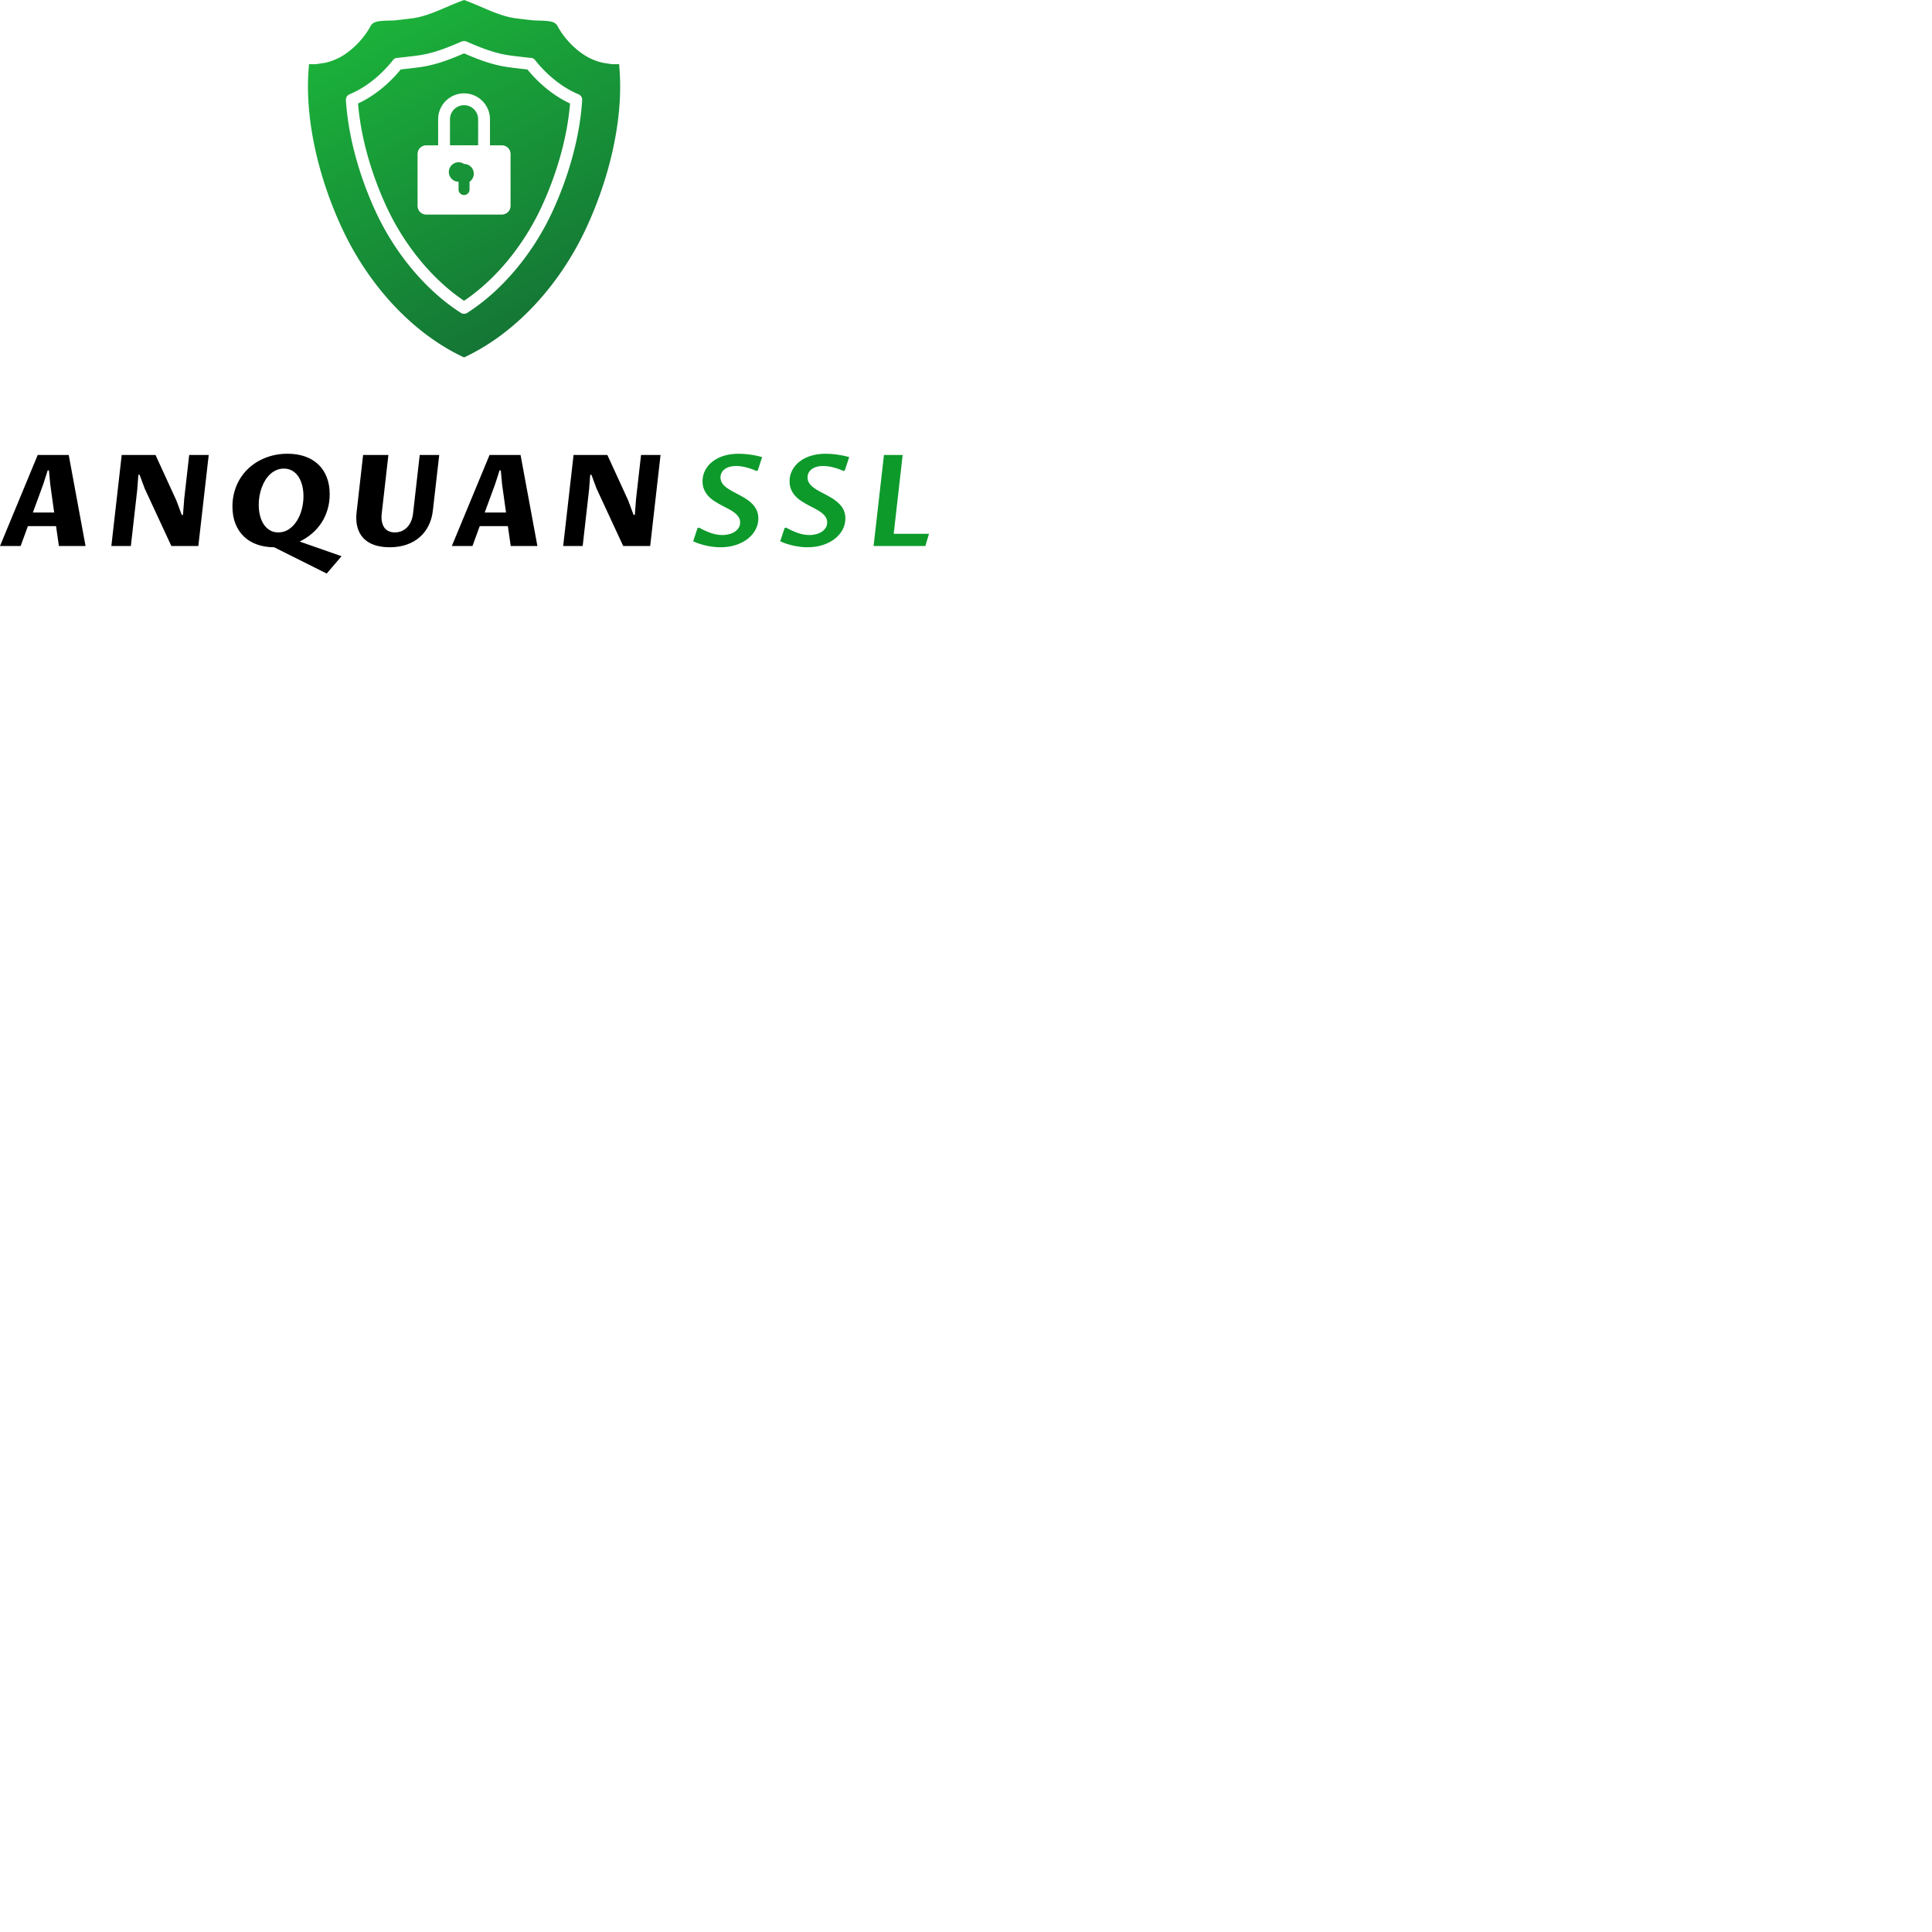 <svg xmlns="http://www.w3.org/2000/svg" xmlns:xlink="http://www.w3.org/1999/xlink" height="1000" width="1000"><linearGradient id="a" gradientUnits="userSpaceOnUse" x1="22.576" x2="77.427" y1="-1.536" y2="101.625"><stop offset="0" stop-color="#1cbb3b"/><stop offset="1" stop-color="#136934"/></linearGradient><g transform="scale(1.042)"><path d="m-44.98-5.46c-1.88 0-3.76-.33-5.65-.99-1.9-.66-3.9-1.57-6.02-2.72l-.68.31-2.16 6.51c1.07.5 2.18.93 3.33 1.3s2.31.68 3.48.93c1.16.24 2.31.43 3.45.55 1.14.13 2.24.19 3.29.19 2.78 0 5.32-.38 7.62-1.13 2.31-.75 4.29-1.77 5.95-3.07 1.65-1.3 2.94-2.81 3.87-4.55s1.39-3.6 1.39-5.58c0-1.52-.27-2.86-.8-4.02-.54-1.17-1.25-2.21-2.13-3.12-.89-.92-1.89-1.73-3.01-2.46-1.12-.72-2.28-1.39-3.46-2.02-1.18-.62-2.34-1.24-3.46-1.83-1.12-.6-2.12-1.23-3.01-1.9-.88-.67-1.59-1.41-2.13-2.22-.53-.82-.8-1.75-.8-2.8 0-.86.19-1.64.56-2.34s.89-1.3 1.57-1.79c.68-.5 1.49-.88 2.42-1.15.94-.26 1.97-.4 3.11-.4.61 0 1.31.04 2.08.13.77.08 1.6.22 2.48.43.89.2 1.82.47 2.78.79.97.31 1.94.7 2.9 1.15l.62-.28 2.16-6.63c-1.07-.31-2.15-.57-3.24-.79-1.09-.21-2.15-.39-3.19-.52-1.04-.14-2.02-.23-2.92-.28-.91-.05-1.71-.08-2.41-.08-2.61 0-5.01.34-7.19 1-2.18.67-4.06 1.62-5.63 2.83-1.58 1.21-2.81 2.66-3.69 4.34-.89 1.67-1.33 3.51-1.33 5.51 0 1.58.27 2.97.8 4.18.54 1.2 1.24 2.27 2.12 3.21.87.94 1.87 1.76 2.99 2.48s2.26 1.39 3.43 2.01c1.16.62 2.3 1.21 3.42 1.79 1.13.58 2.12 1.19 3 1.85.87.66 1.58 1.39 2.11 2.18.54.79.8 1.71.8 2.76 0 .97-.23 1.84-.71 2.61-.47.77-1.11 1.42-1.91 1.96-.8.53-1.74.95-2.81 1.23-1.07.29-2.2.44-3.39.44zm43.24 0c-1.88 0-3.76-.33-5.65-.99-1.9-.66-3.9-1.57-6.02-2.72l-.68.31-2.16 6.51c1.07.5 2.18.93 3.33 1.3s2.31.68 3.47.93c1.17.24 2.32.43 3.46.55 1.14.13 2.24.19 3.29.19 2.78 0 5.32-.38 7.62-1.13 2.31-.75 4.29-1.77 5.95-3.07 1.65-1.3 2.94-2.81 3.87-4.55s1.39-3.6 1.39-5.58c0-1.52-.27-2.86-.8-4.02-.54-1.17-1.25-2.21-2.13-3.12-.89-.92-1.89-1.73-3.01-2.46-1.13-.72-2.28-1.39-3.46-2.02-1.18-.62-2.34-1.24-3.46-1.83-1.12-.6-2.12-1.23-3.01-1.9-.88-.67-1.59-1.41-2.13-2.22-.53-.82-.8-1.75-.8-2.8 0-.86.19-1.64.56-2.34s.89-1.3 1.57-1.79c.68-.5 1.49-.88 2.42-1.15.94-.26 1.97-.4 3.11-.4.61 0 1.31.04 2.08.13.77.08 1.6.22 2.48.43.89.2 1.81.47 2.78.79.97.31 1.94.7 2.9 1.15l.62-.28 2.16-6.63c-1.07-.31-2.15-.57-3.24-.79-1.09-.21-2.16-.39-3.19-.52-1.04-.14-2.02-.23-2.92-.28-.91-.05-1.71-.08-2.41-.08-2.61 0-5.01.34-7.19 1-2.18.67-4.06 1.62-5.63 2.83-1.58 1.21-2.81 2.66-3.69 4.34-.89 1.67-1.33 3.51-1.33 5.51 0 1.58.27 2.97.8 4.18.54 1.2 1.24 2.27 2.12 3.21.87.94 1.87 1.76 2.99 2.48s2.26 1.39 3.43 2.01c1.16.62 2.3 1.21 3.42 1.79s2.12 1.19 3 1.85c.87.66 1.58 1.39 2.11 2.18.54.79.8 1.71.8 2.76 0 .97-.23 1.84-.71 2.61-.47.77-1.11 1.42-1.91 1.96-.8.53-1.74.95-2.81 1.23-1.07.29-2.2.44-3.39.44zm31.88 5.46h25.71l1.82-6.08h-17.53l4.44-39.14h-9.29z" fill="#0d9a2b" transform="translate(403.801 271.225)"/><path d="m-137.5-9.88 1.42 9.88h13.24l-8.36-45.22h-15.41l-18.73 45.22h10.25l3.61-9.88zm-.93-6.76h-10.58l5.12-13.95 2.25-6.98h.62l.65 6.98zm28.4 16.64h9.69l3.18-28.03.55-7.34h.62l2.5 6.76 13.27 28.61h13.4l5.16-45.22h-9.7l-2.47 21.76-.61 8h-.62l-2.66-7.14-10.37-22.62h-16.79zm80.86.62 26.12 13.05 7.37-8.61-20.8-7.28c2.28-1.11 4.35-2.46 6.19-4.05 1.84-1.58 3.4-3.37 4.69-5.37 1.29-1.99 2.28-4.17 2.98-6.54s1.05-4.88 1.05-7.53c0-3.17-.49-6-1.47-8.49-.97-2.49-2.37-4.6-4.2-6.33-1.82-1.73-4.02-3.04-6.6-3.95s-5.48-1.36-8.69-1.36c-2.59 0-5.06.29-7.41.88-2.34.59-4.53 1.43-6.56 2.52-2.02 1.09-3.86 2.41-5.51 3.96-1.64 1.56-3.05 3.3-4.21 5.24-1.16 1.93-2.06 4.04-2.7 6.34-.64 2.29-.96 4.72-.96 7.27 0 3.23.51 6.1 1.51 8.61 1.01 2.51 2.43 4.63 4.25 6.36s4 3.04 6.54 3.93c2.54.9 5.35 1.35 8.41 1.35zm2.07-7.38c-1.6 0-3.01-.37-4.23-1.1-1.21-.73-2.23-1.71-3.04-2.96-.81-1.24-1.42-2.7-1.83-4.37-.42-1.66-.62-3.42-.62-5.28 0-1.48.13-2.95.38-4.42.26-1.48.64-2.88 1.13-4.22s1.1-2.58 1.82-3.72 1.55-2.13 2.47-2.96c.93-.83 1.95-1.49 3.06-1.96s2.31-.71 3.61-.71c1.6 0 3.02.36 4.24 1.09 1.23.74 2.25 1.73 3.06 2.98.81 1.26 1.42 2.71 1.84 4.37.41 1.66.61 3.42.61 5.3 0 2.24-.29 4.43-.86 6.59-.58 2.15-1.41 4.06-2.49 5.75s-2.39 3.05-3.93 4.08c-1.55 1.03-3.28 1.54-5.22 1.54zm54.69-38.46h-12.56l-3.24 28.52c-.31 2.8-.17 5.27.43 7.42s1.6 3.97 3.01 5.44 3.21 2.58 5.4 3.33 4.72 1.13 7.58 1.13c3.17 0 6.01-.45 8.53-1.35 2.53-.89 4.69-2.14 6.5-3.75 1.81-1.6 3.26-3.52 4.35-5.77 1.1-2.24 1.8-4.72 2.1-7.44l3.15-27.53h-9.69l-3.3 29.01c-.19 1.57-.55 2.94-1.08 4.11-.54 1.17-1.21 2.16-2.01 2.95s-1.71 1.39-2.73 1.79-2.1.6-3.23.6c-1.15 0-2.17-.2-3.05-.6-.89-.4-1.61-1-2.18-1.79s-.97-1.78-1.2-2.97c-.24-1.18-.27-2.55-.08-4.12zm59.35 35.34 1.42 9.88h13.25l-8.37-45.22h-15.4l-18.74 45.22h10.25l3.61-9.88zm-.92-6.76h-10.59l5.13-13.95 2.25-6.98h.62l.64 6.98zm28.39 16.64h9.69l3.18-28.03.56-7.34h.62l2.5 6.76 13.27 28.61h13.4l5.15-45.22h-9.69l-2.47 21.76-.62 8h-.62l-2.65-7.14-10.37-22.62h-16.79z" transform="translate(165.34 271.225)"/><g fill="url(#a)" transform="matrix(1.965 0 0 1.965 132.263 -9.556)"><path d="m50 31.453a3.564 3.564 0 0 0 -3.559 3.559v6.582h7.118v-6.582a3.564 3.564 0 0 0 -3.559-3.559zm0 14.856a2.46 2.46 0 1 0 -1.387 4.492v1.977a1.387 1.387 0 0 0 2.774 0v-1.978a2.454 2.454 0 0 0 1.074-2.031 2.466 2.466 0 0 0 -2.461-2.46z"/><path d="m66.008 22.418a147.36 147.36 0 0 1 -4.902-.586c-4.258-.602-7.89-2.098-11.105-3.477-3.274 1.399-6.883 2.88-11.13 3.481-1.663.23-3.3.41-4.882.582-2.914 3.57-6.512 6.508-10.184 8.316-.195.098-.399.196-.602.29.66 8.265 3.215 17.52 7.239 26.194 4.547 9.782 11.64 18.355 19.558 23.676 7.922-5.316 15.012-13.89 19.555-23.672 4.023-8.671 6.574-17.93 7.238-26.195l-.559-.27c-3.695-1.82-7.308-4.769-10.227-8.339zm-4.254 34.484a2.2 2.2 0 0 1 -2.2 2.2l-19.108.003a2.2 2.2 0 0 1 -2.2-2.2v-13.107a2.2 2.2 0 0 1 2.2-2.2h3.004v-6.581c0-3.614 2.937-6.551 6.55-6.551s6.551 2.937 6.551 6.55v6.583h3.004a2.2 2.2 0 0 1 2.2 2.199z"/><path d="m89.336 22.957-.129-1.863h-1.746c-.457-.063-2.11-.313-2.285-.344a14.739 14.739 0 0 1 -3.414-1.203c-3.094-1.52-6.352-4.762-8.114-8.067-.695-1.296-2.144-1.34-5.312-1.437-.356-.012-.637-.02-.758-.027a160.654 160.654 0 0 1 -4.727-.559c-2.832-.402-5.68-1.621-8.433-2.805-1.215-.52-2.469-1.058-3.719-1.527l-.7-.262-.698.262c-1.25.469-2.508 1.008-3.72 1.527-2.753 1.184-5.6 2.403-8.425 2.805-1.562.215-3.176.39-4.719.559-.133.011-.414.02-.77.027-3.167.094-4.616.14-5.316 1.441-1.757 3.297-5.015 6.536-8.12 8.063-1.052.523-2.196.93-3.36 1.187-.219.04-1.875.29-2.328.356h-1.746l-.13 1.863c-.804 11.82 2.274 26.227 8.442 39.527 6.73 14.5 17.672 26.281 30.012 32.316l.879.43.879-.43c12.34-6.035 23.28-17.816 30.016-32.316 6.168-13.297 9.246-27.703 8.441-39.523zm-17.059 35.527c-4.93 10.617-12.758 19.898-21.469 25.469a1.508 1.508 0 0 1 -1.617 0c-8.711-5.566-16.535-14.852-21.47-25.469-4.347-9.367-7.038-19.422-7.585-28.309a1.503 1.503 0 0 1 .918-1.477c.48-.203.953-.418 1.418-.648 3.41-1.68 6.89-4.59 9.562-7.992a1.491 1.491 0 0 1 1.078-.57 6.25 6.25 0 0 0 .313-.024c1.633-.176 3.328-.36 5.027-.594 4.102-.582 7.692-2.12 10.863-3.48.38-.16.895-.2 1.274-.04 3.261 1.4 6.851 2.938 10.934 3.516 1.738.242 3.468.43 4.992.594.094.012.215.02.363.027a1.5 1.5 0 0 1 1.082.57c2.672 3.403 6.176 6.325 9.61 8.016.453.227.906.434 1.37.63.59.245.958.84.919 1.476-.543 8.883-3.239 18.938-7.582 28.305z"/></g></g></svg>